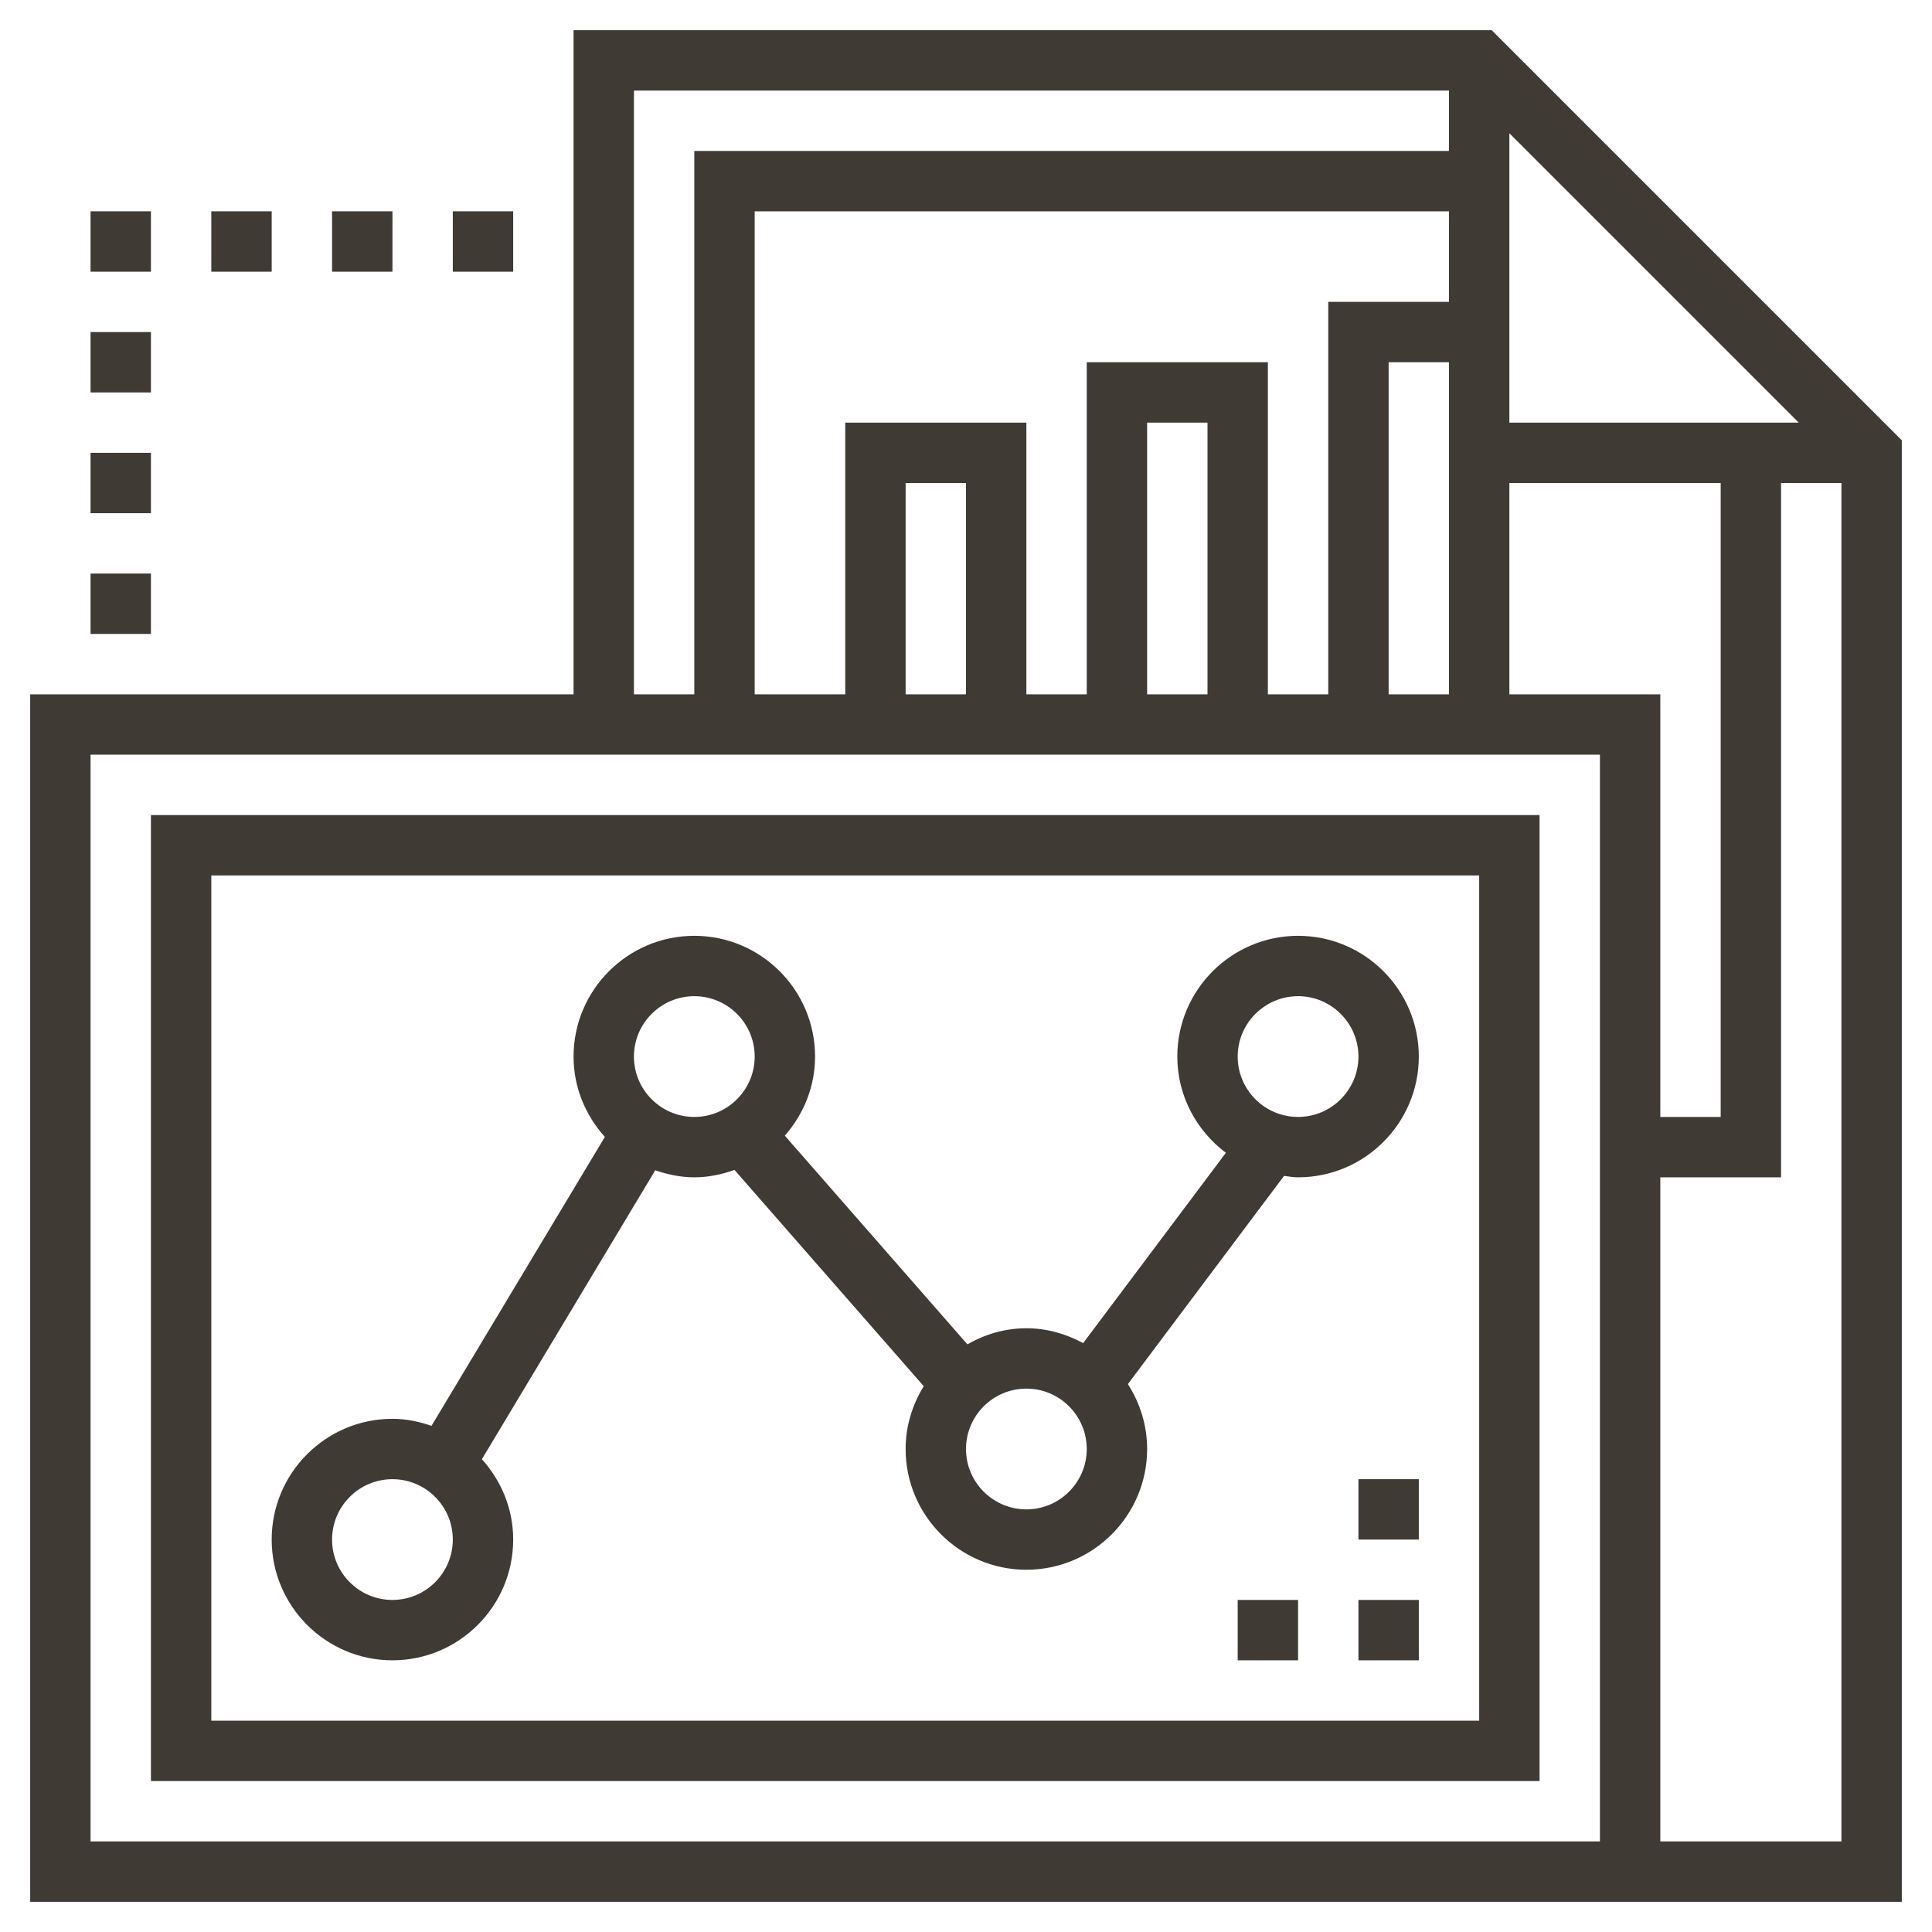 <?xml version="1.0" ?><svg id="Layer_1_1_" style="enable-background:new 0 0 64 64;" version="1.1" viewBox="0 0 64 64" xml:space="preserve" xmlns="http://www.w3.org/2000/svg" xmlns:xlink="http://www.w3.org/1999/xlink"><g><path d="M51,27H5v32h46V27z M49,57H7V29h42V57z" style="fill:#3F3A34;"/><path d="M13,55c2.206,0,4-1.794,4-4c0-1.026-0.399-1.953-1.037-2.662l5.743-9.571   C22.114,38.907,22.545,39,23,39c0.469,0,0.913-0.096,1.331-0.245l6.269,7.164C30.227,46.527,30,47.235,30,48c0,2.206,1.794,4,4,4   s4-1.794,4-4c0-0.793-0.239-1.528-0.638-2.15l5.173-6.897C42.69,38.971,42.841,39,43,39c2.206,0,4-1.794,4-4s-1.794-4-4-4   s-4,1.794-4,4c0,1.306,0.638,2.457,1.609,3.188l-4.728,6.304C35.318,44.188,34.684,44,34,44c-0.714,0-1.375,0.203-1.955,0.532   l-6.047-6.911C26.614,36.917,27,36.007,27,35c0-2.206-1.794-4-4-4s-4,1.794-4,4c0,1.026,0.399,1.953,1.037,2.662l-5.743,9.571   C13.886,47.093,13.455,47,13,47c-2.206,0-4,1.794-4,4S10.794,55,13,55z M43,33c1.103,0,2,0.897,2,2s-0.897,2-2,2s-2-0.897-2-2   S41.897,33,43,33z M36,48c0,1.103-0.897,2-2,2s-2-0.897-2-2s0.897-2,2-2S36,46.897,36,48z M23,33c1.103,0,2,0.897,2,2s-0.897,2-2,2   s-2-0.897-2-2S21.897,33,23,33z M13,49c1.103,0,2,0.897,2,2s-0.897,2-2,2s-2-0.897-2-2S11.897,49,13,49z" style="fill:#3F3A34;"/><path d="M49.414,1H19v22H1v40h54h8V14.586L49.414,1z M50,23v-7h7v21h-2V23H50z M40,23h-2v-9h2V23z M36,12v11   h-2v-9h-6v9h-3V7h23v3h-4v13h-2V12H36z M32,23h-2v-7h2V23z M46,12h2v4v7h-2V12z M50,14v-4V4.414L59.586,14H50z M21,3h27v2H23v18h-2   V3z M53,61H3V25h50V61z M61,61h-6V39h4V16h2V61z" style="fill:#3F3A34;"/><rect height="2" style="fill:#3F3A34;" width="2" x="3" y="19"/><rect height="2" style="fill:#3F3A34;" width="2" x="3" y="15"/><rect height="2" style="fill:#3F3A34;" width="2" x="3" y="11"/><rect height="2" style="fill:#3F3A34;" width="2" x="3" y="7"/><rect height="2" style="fill:#3F3A34;" width="2" x="7" y="7"/><rect height="2" style="fill:#3F3A34;" width="2" x="11" y="7"/><rect height="2" style="fill:#3F3A34;" width="2" x="15" y="7"/><rect height="2" style="fill:#3F3A34;" width="2" x="45" y="53"/><rect height="2" style="fill:#3F3A34;" width="2" x="41" y="53"/><rect height="2" style="fill:#3F3A34;" width="2" x="45" y="49"/></g></svg>